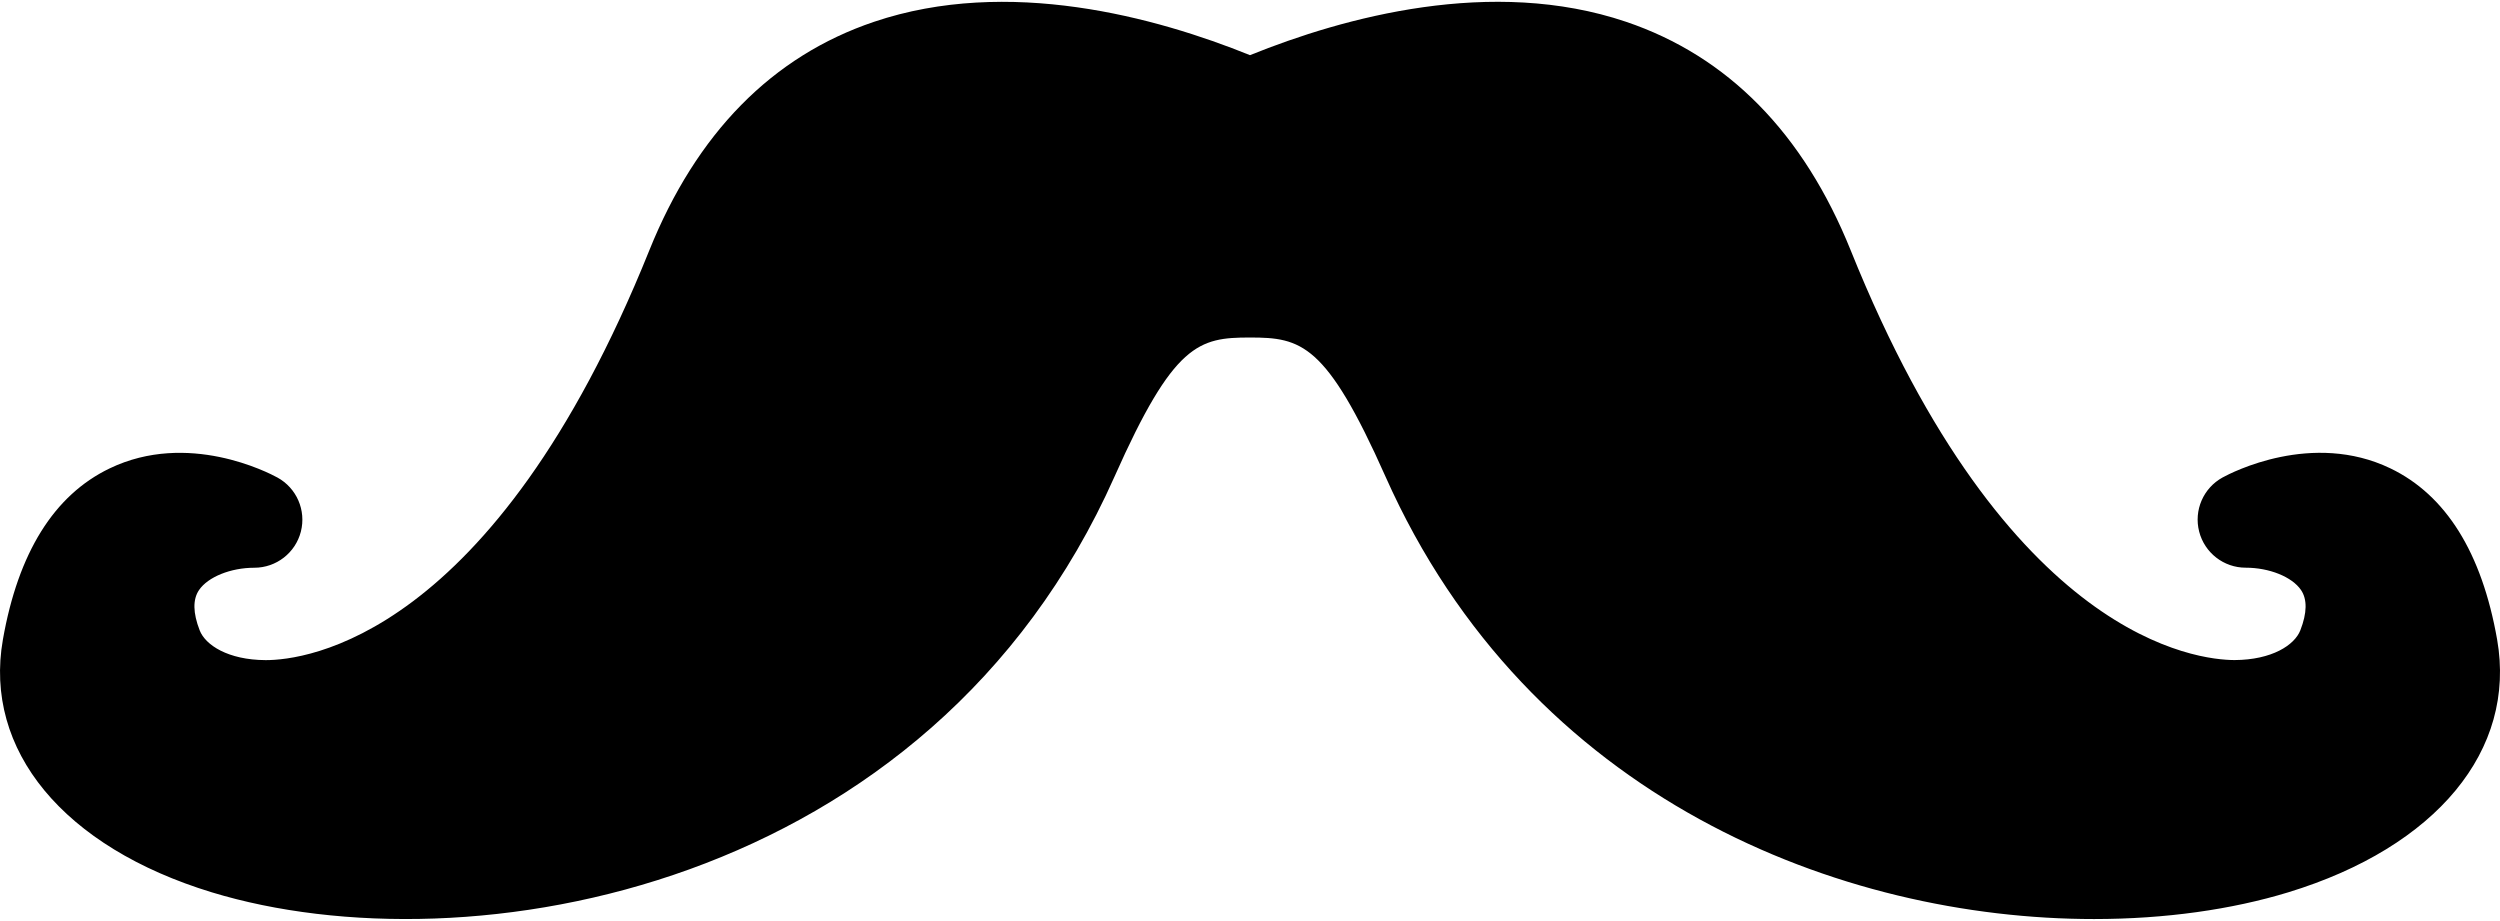 <?xml version="1.0" ?>
<svg xmlns="http://www.w3.org/2000/svg" xmlns:ev="http://www.w3.org/2001/xml-events" xmlns:xlink="http://www.w3.org/1999/xlink" baseProfile="full" enable-background="new 0 0 100 36.688" height="221px" version="1.1" viewBox="0 0 100 36.688" width="600px" x="0px" xml:space="preserve" y="0px">
	<defs/>
	<path d="M 99.885,25.508 C 99.274,22.032 97.835,19.729 95.614,18.661 C 92.486,17.158 89.261,18.83 88.904,19.026 C 88.134,19.448 87.748,20.338 87.966,21.189 C 88.184,22.04 88.949,22.635 89.828,22.635 C 90.771,22.635 91.681,23.001 92.039,23.526 C 92.294,23.899 92.285,24.443 92.013,25.141 C 91.784,25.728 90.881,26.323 89.38,26.33 C 87.951,26.324 80.322,25.582 74.03,9.946 C 72.141,5.253 69.115,2.174 65.037,0.797 C 59.678,-1.011 53.762,0.612 50.0,2.134 C 46.239,0.613 40.324,-1.01 34.963,0.799 C 30.885,2.175 27.859,5.254 25.97,9.948 C 19.707,25.511 12.152,26.332 10.641,26.332 C 10.633,26.332 10.626,26.332 10.62,26.332 C 9.12,26.324 8.216,25.729 7.988,25.143 C 7.716,24.445 7.707,23.901 7.962,23.528 C 8.32,23.004 9.229,22.637 10.172,22.637 C 11.05,22.637 11.818,22.042 12.035,21.191 C 12.252,20.34 11.866,19.45 11.096,19.028 C 10.738,18.833 7.515,17.157 4.387,18.663 C 2.164,19.73 0.727,22.034 0.116,25.51 C -0.662,29.936 2.541,33.811 8.475,35.621 C 18.672,38.728 37.2,35.597 44.584,18.984 C 46.951,13.658 47.954,13.428 49.992,13.428 C 49.994,13.428 49.997,13.428 50,13.428 C 52.044,13.429 53.047,13.654 55.417,18.984 C 61.172,31.928 73.69,36.69 83.763,36.689 C 86.617,36.689 89.276,36.307 91.527,35.621 C 97.46,33.809 100.663,29.934 99.885,25.508"/>
</svg>
